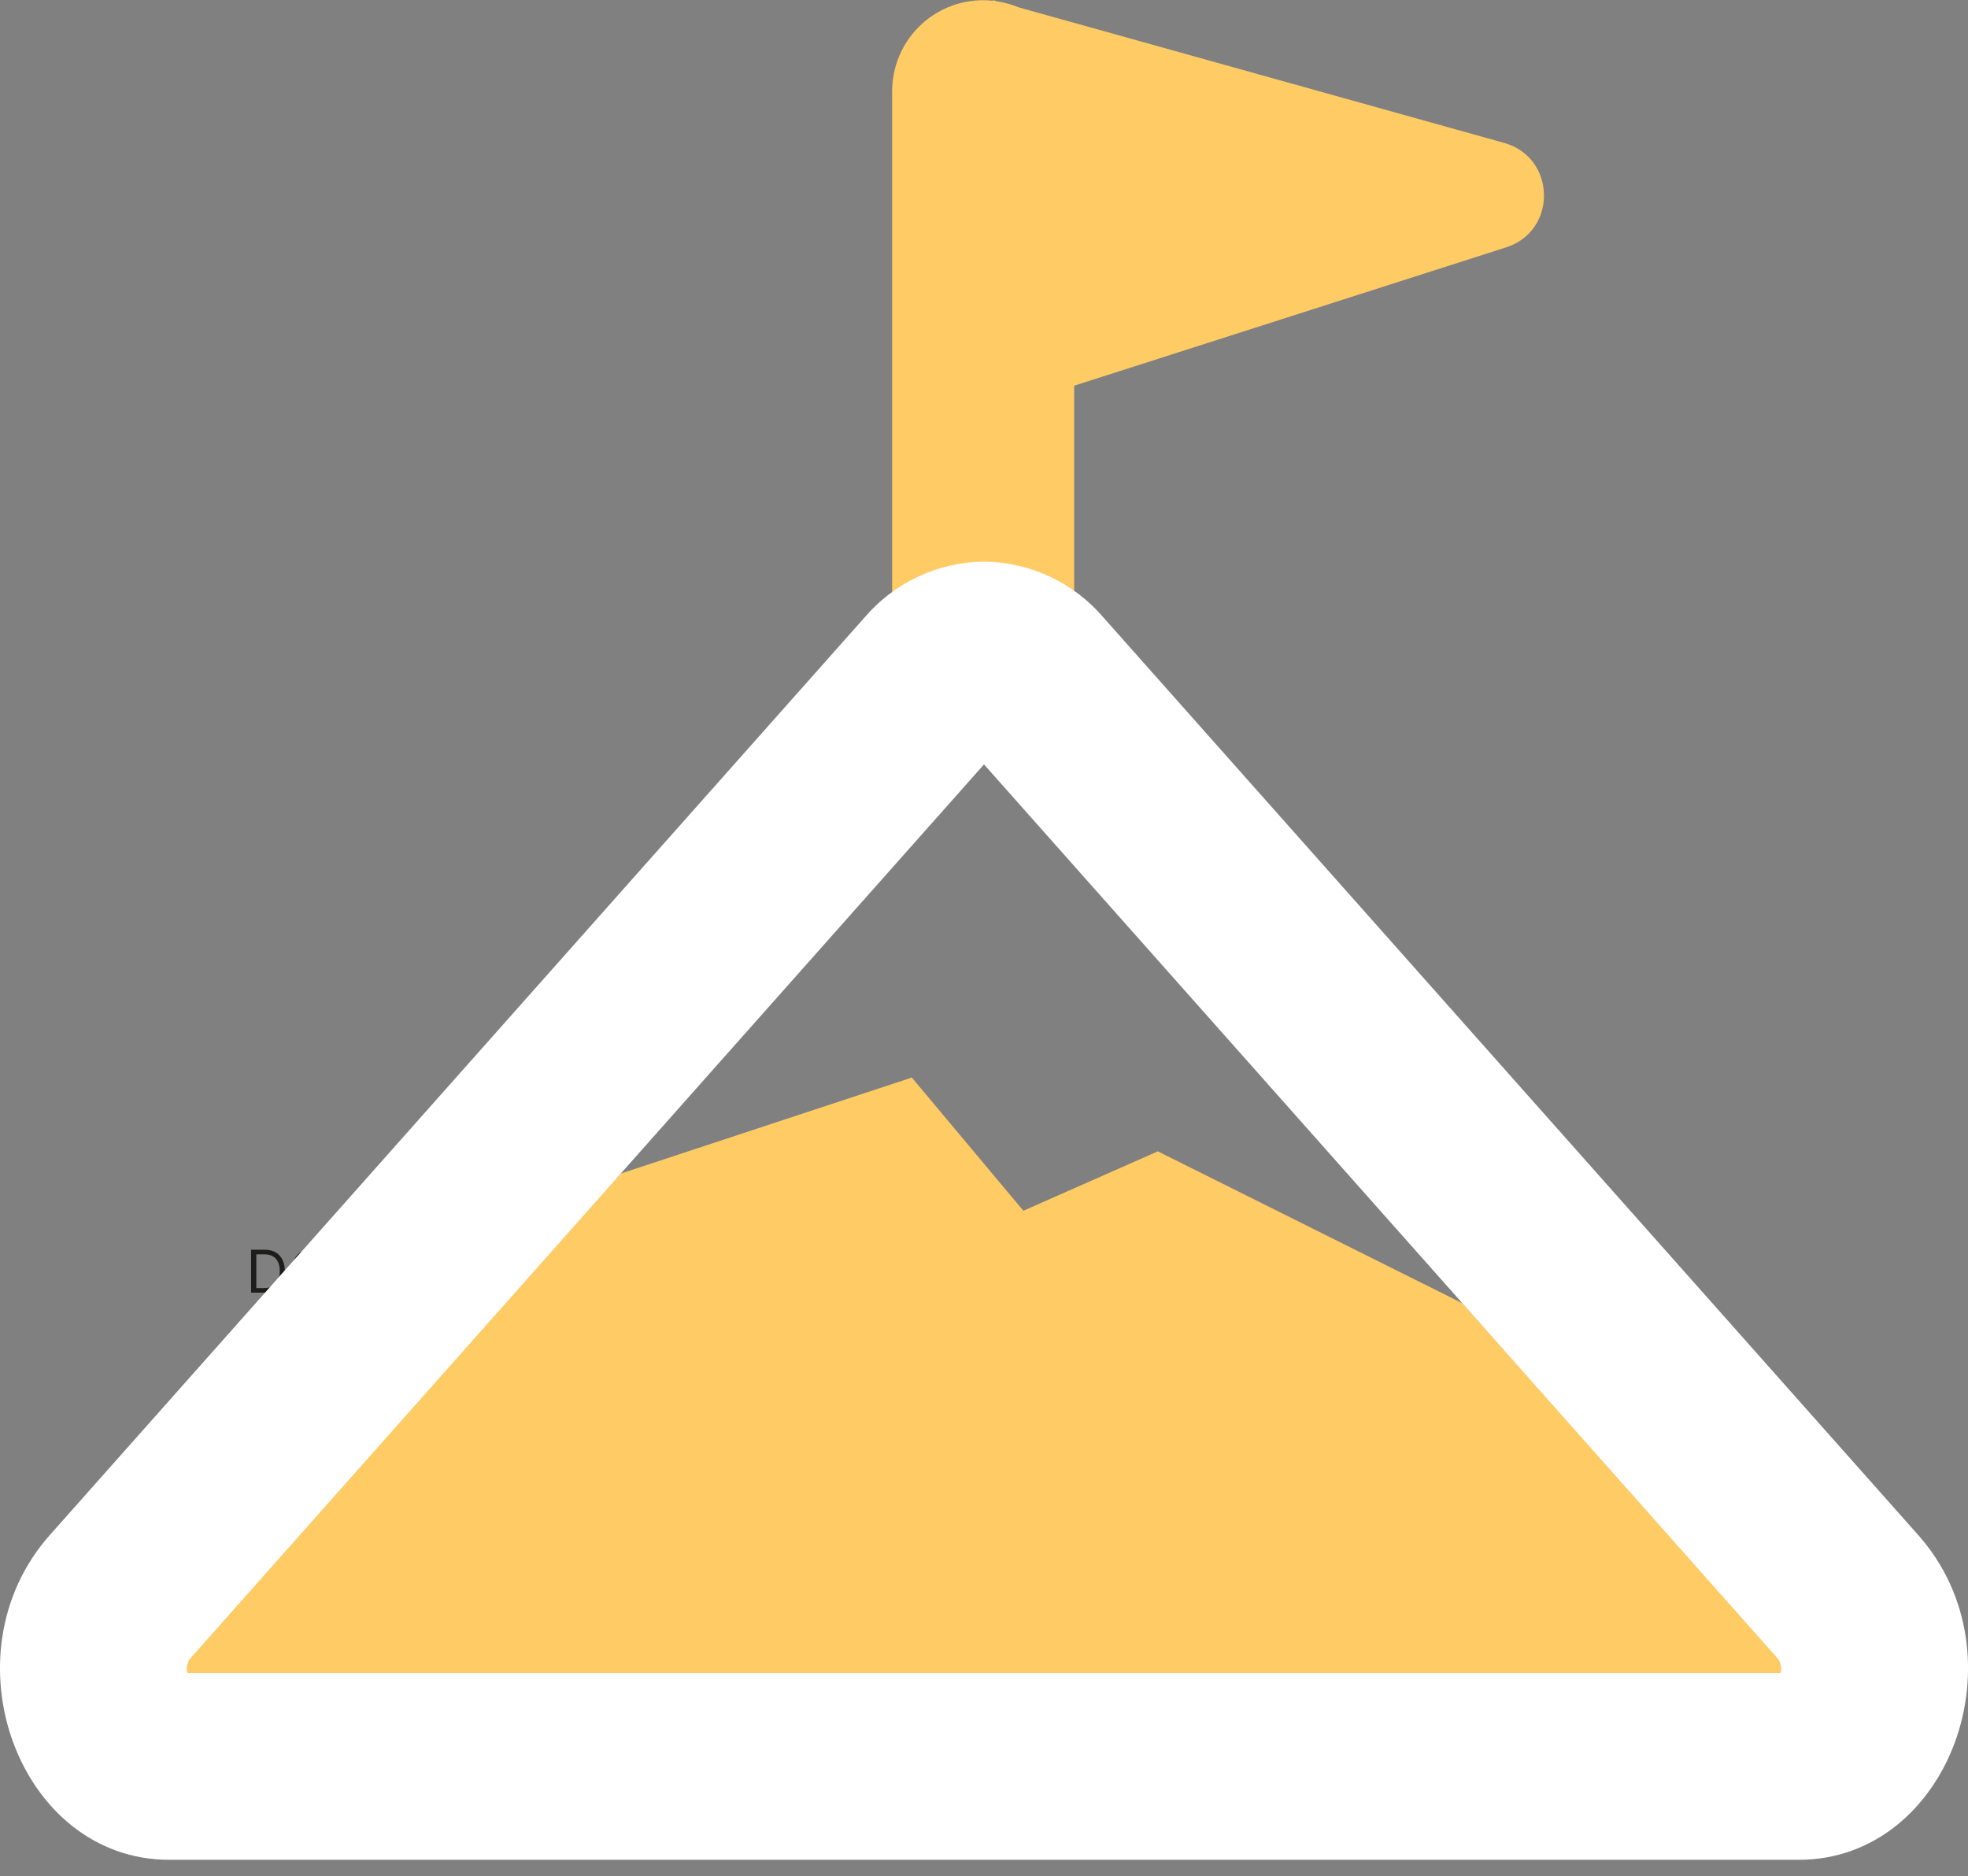 <svg width="107" height="102" viewBox="0 0 107 102" fill="none" xmlns="http://www.w3.org/2000/svg">
<rect x="0" y="0" width="107" height="102" fill="#808080" stroke="none"/>
<g clip-path="url(#clip0_266_29533)">
<path d="M33.75 63.804L49.576 58.583L55.64 65.824L62.951 62.595L79.509 70.853L97.549 90.95L7.846 91.485L33.75 63.804Z" fill="#FFCB65"/>
<path d="M81.777 7.768L55.383 0.399C55.012 0.245 54.624 0.138 54.227 0.078L53.989 0.011V0.04C53.812 0.021 53.633 0.011 53.454 0.011C52.142 0.011 50.883 0.532 49.955 1.46C49.027 2.388 48.506 3.647 48.506 4.959V33.836C48.506 35.149 49.027 36.407 49.955 37.335C50.883 38.264 52.142 38.785 53.454 38.785C54.767 38.785 56.026 38.264 56.954 37.335C57.882 36.407 58.403 35.149 58.403 33.836V20.969L81.882 13.45C84.693 12.554 84.61 8.56 81.777 7.768Z" fill="#FFCB65"/>
<path d="M14.372 70.279H13.652V67.944H14.404C14.631 67.944 14.825 67.991 14.986 68.085C15.147 68.177 15.27 68.311 15.356 68.485C15.442 68.658 15.485 68.865 15.485 69.107C15.485 69.35 15.442 69.559 15.355 69.735C15.268 69.91 15.142 70.044 14.976 70.139C14.811 70.232 14.61 70.279 14.372 70.279ZM13.935 70.028H14.354C14.547 70.028 14.707 69.991 14.834 69.916C14.961 69.842 15.056 69.736 15.118 69.598C15.18 69.461 15.211 69.297 15.211 69.107C15.211 68.918 15.181 68.756 15.119 68.62C15.057 68.483 14.966 68.379 14.843 68.306C14.721 68.232 14.569 68.195 14.386 68.195H13.935V70.028ZM17.838 68.674H17.555C17.538 68.593 17.509 68.521 17.467 68.46C17.426 68.398 17.376 68.346 17.317 68.305C17.258 68.262 17.193 68.23 17.122 68.209C17.05 68.187 16.976 68.177 16.898 68.177C16.757 68.177 16.629 68.213 16.514 68.284C16.4 68.355 16.309 68.461 16.242 68.6C16.175 68.739 16.142 68.909 16.142 69.112C16.142 69.314 16.175 69.484 16.242 69.623C16.309 69.762 16.4 69.868 16.514 69.939C16.629 70.01 16.757 70.046 16.898 70.046C16.976 70.046 17.05 70.036 17.122 70.014C17.193 69.993 17.258 69.962 17.317 69.92C17.376 69.877 17.426 69.825 17.467 69.764C17.509 69.701 17.538 69.63 17.555 69.549H17.838C17.817 69.669 17.778 69.775 17.721 69.87C17.665 69.964 17.595 70.044 17.512 70.11C17.428 70.175 17.334 70.225 17.23 70.259C17.127 70.294 17.016 70.311 16.898 70.311C16.699 70.311 16.522 70.262 16.367 70.165C16.212 70.067 16.09 69.929 16.001 69.75C15.912 69.57 15.868 69.358 15.868 69.112C15.868 68.865 15.912 68.653 16.001 68.473C16.09 68.294 16.212 68.156 16.367 68.058C16.522 67.961 16.699 67.912 16.898 67.912C17.016 67.912 17.127 67.929 17.23 67.964C17.334 67.998 17.428 68.048 17.512 68.114C17.595 68.18 17.665 68.259 17.721 68.353C17.778 68.447 17.817 68.554 17.838 68.674ZM20.173 68.674H19.89C19.874 68.593 19.845 68.521 19.803 68.46C19.762 68.398 19.712 68.346 19.652 68.305C19.594 68.262 19.529 68.23 19.457 68.209C19.386 68.187 19.311 68.177 19.234 68.177C19.093 68.177 18.964 68.213 18.85 68.284C18.736 68.355 18.645 68.461 18.577 68.6C18.51 68.739 18.477 68.909 18.477 69.112C18.477 69.314 18.51 69.484 18.577 69.623C18.645 69.762 18.736 69.868 18.85 69.939C18.964 70.01 19.093 70.046 19.234 70.046C19.311 70.046 19.386 70.036 19.457 70.014C19.529 69.993 19.594 69.962 19.652 69.92C19.712 69.877 19.762 69.825 19.803 69.764C19.845 69.701 19.874 69.63 19.89 69.549H20.173C20.152 69.669 20.113 69.775 20.057 69.87C20.001 69.964 19.931 70.044 19.847 70.11C19.764 70.175 19.67 70.225 19.566 70.259C19.462 70.294 19.352 70.311 19.234 70.311C19.035 70.311 18.858 70.262 18.703 70.165C18.548 70.067 18.426 69.929 18.337 69.75C18.248 69.57 18.203 69.358 18.203 69.112C18.203 68.865 18.248 68.653 18.337 68.473C18.426 68.294 18.548 68.156 18.703 68.058C18.858 67.961 19.035 67.912 19.234 67.912C19.352 67.912 19.462 67.929 19.566 67.964C19.67 67.998 19.764 68.048 19.847 68.114C19.931 68.18 20.001 68.259 20.057 68.353C20.113 68.447 20.152 68.554 20.173 68.674ZM20.63 70.279V67.944H21.446C21.609 67.944 21.743 67.972 21.849 68.029C21.954 68.084 22.033 68.159 22.084 68.253C22.136 68.347 22.162 68.45 22.162 68.564C22.162 68.665 22.144 68.748 22.108 68.813C22.073 68.878 22.027 68.93 21.969 68.968C21.912 69.006 21.85 69.034 21.784 69.052V69.075C21.855 69.08 21.927 69.105 21.999 69.15C22.071 69.196 22.132 69.261 22.18 69.346C22.229 69.431 22.253 69.536 22.253 69.659C22.253 69.776 22.227 69.881 22.173 69.975C22.12 70.068 22.036 70.142 21.922 70.197C21.807 70.251 21.657 70.279 21.474 70.279H20.63ZM20.913 70.028H21.474C21.658 70.028 21.789 69.992 21.867 69.921C21.945 69.849 21.984 69.761 21.984 69.659C21.984 69.58 21.964 69.507 21.924 69.44C21.884 69.372 21.826 69.318 21.752 69.278C21.677 69.237 21.589 69.216 21.487 69.216H20.913V70.028ZM20.913 68.97H21.437C21.522 68.97 21.599 68.954 21.667 68.92C21.736 68.887 21.791 68.84 21.831 68.779C21.872 68.718 21.893 68.647 21.893 68.564C21.893 68.462 21.857 68.375 21.786 68.303C21.714 68.231 21.601 68.195 21.446 68.195H20.913V68.97ZM23.42 67.912C23.516 67.913 23.611 67.931 23.707 67.967C23.803 68.003 23.89 68.062 23.969 68.145C24.048 68.227 24.112 68.339 24.16 68.481C24.208 68.623 24.232 68.802 24.232 69.016C24.232 69.223 24.212 69.407 24.172 69.569C24.134 69.729 24.077 69.864 24.003 69.975C23.931 70.085 23.842 70.168 23.737 70.225C23.633 70.282 23.515 70.311 23.383 70.311C23.253 70.311 23.136 70.285 23.034 70.233C22.932 70.181 22.848 70.108 22.783 70.016C22.718 69.922 22.677 69.814 22.658 69.691H22.937C22.962 69.798 23.011 69.886 23.086 69.956C23.161 70.025 23.26 70.06 23.383 70.06C23.564 70.06 23.706 69.981 23.81 69.824C23.915 69.667 23.967 69.444 23.967 69.157H23.949C23.906 69.221 23.856 69.276 23.797 69.322C23.739 69.369 23.674 69.404 23.602 69.43C23.531 69.455 23.455 69.467 23.374 69.467C23.241 69.467 23.118 69.434 23.006 69.368C22.895 69.301 22.806 69.21 22.739 69.093C22.673 68.976 22.64 68.843 22.64 68.692C22.64 68.549 22.672 68.418 22.736 68.3C22.8 68.181 22.891 68.086 23.007 68.015C23.124 67.944 23.262 67.91 23.42 67.912ZM23.42 68.163C23.324 68.163 23.238 68.187 23.161 68.235C23.085 68.282 23.025 68.346 22.98 68.426C22.936 68.506 22.914 68.595 22.914 68.692C22.914 68.789 22.935 68.878 22.978 68.958C23.021 69.037 23.08 69.1 23.154 69.147C23.23 69.193 23.315 69.216 23.411 69.216C23.483 69.216 23.55 69.202 23.613 69.174C23.675 69.145 23.729 69.106 23.776 69.057C23.823 69.007 23.86 68.95 23.886 68.887C23.913 68.823 23.926 68.757 23.926 68.688C23.926 68.596 23.904 68.511 23.86 68.431C23.817 68.351 23.756 68.287 23.68 68.237C23.604 68.188 23.517 68.163 23.42 68.163ZM25.441 70.311C25.27 70.311 25.123 70.264 25.002 70.171C24.881 70.076 24.789 69.94 24.725 69.761C24.662 69.582 24.63 69.365 24.63 69.112C24.63 68.859 24.662 68.644 24.725 68.465C24.79 68.286 24.883 68.149 25.003 68.055C25.125 67.96 25.271 67.912 25.441 67.912C25.611 67.912 25.757 67.96 25.878 68.055C25.999 68.149 26.092 68.286 26.156 68.465C26.221 68.644 26.253 68.859 26.253 69.112C26.253 69.365 26.221 69.582 26.157 69.761C26.093 69.94 26.001 70.076 25.88 70.171C25.759 70.264 25.613 70.311 25.441 70.311ZM25.441 70.06C25.611 70.06 25.744 69.978 25.838 69.814C25.932 69.65 25.979 69.415 25.979 69.112C25.979 68.909 25.958 68.737 25.914 68.595C25.872 68.453 25.81 68.345 25.73 68.27C25.65 68.196 25.554 68.159 25.441 68.159C25.273 68.159 25.141 68.242 25.046 68.408C24.951 68.574 24.903 68.808 24.903 69.112C24.903 69.314 24.924 69.485 24.967 69.627C25.01 69.768 25.071 69.876 25.151 69.949C25.231 70.023 25.328 70.06 25.441 70.06Z" fill="#1D1D1B"/>
<path d="M53.5 41.559L96.69 90.206C96.761 90.315 96.808 90.438 96.829 90.566C96.849 90.694 96.843 90.825 96.811 90.95H10.189C10.156 90.825 10.15 90.694 10.171 90.566C10.191 90.438 10.238 90.315 10.309 90.206L53.5 41.559ZM53.5 30.532C52.263 30.545 51.044 30.823 49.924 31.347C48.804 31.87 47.81 32.628 47.007 33.569L2.707 83.457C-3.077 89.974 1.019 101.112 9.202 101.112H97.8C105.983 101.112 110.079 89.971 104.295 83.457L59.992 33.569C59.189 32.628 58.195 31.87 57.075 31.347C55.955 30.823 54.736 30.545 53.5 30.532Z" fill="white"/>
</g>
<defs>
<clipPath id="clip0_266_29533">
<rect width="107" height="101.115" fill="white"/>
</clipPath>
</defs>
</svg>
